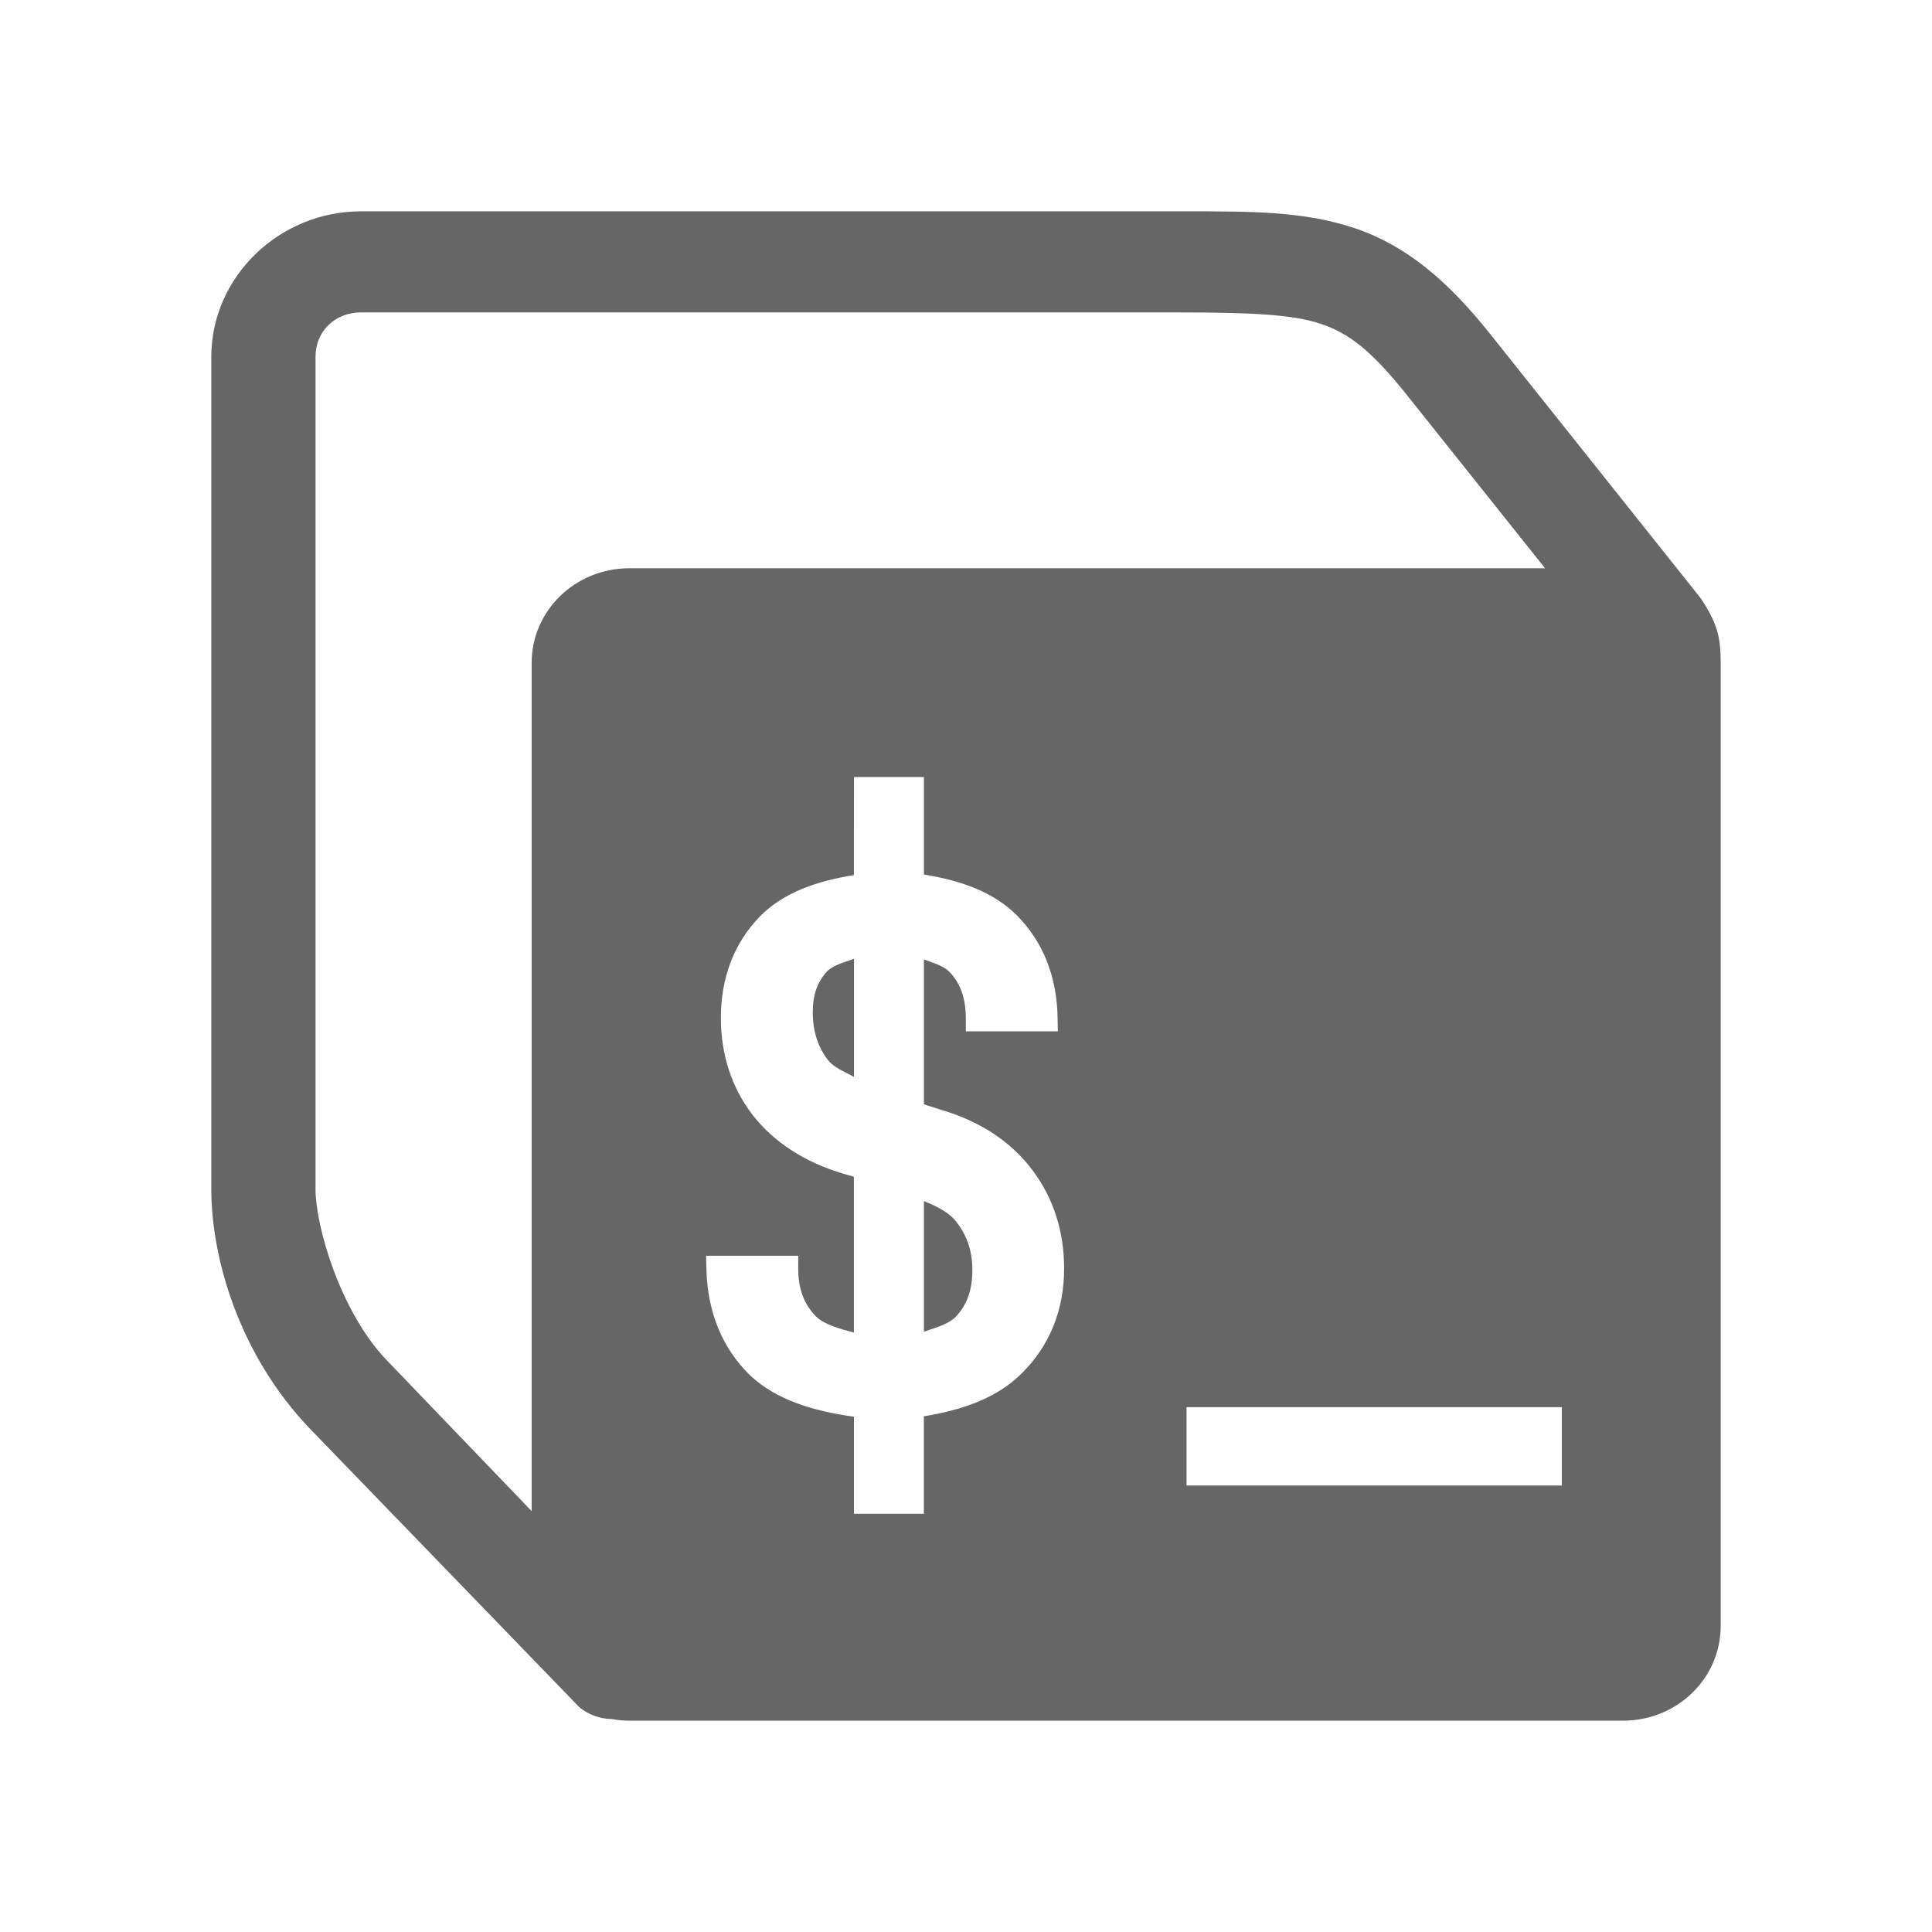 <?xml version="1.0" encoding="UTF-8" standalone="no"?>
<svg
   width="64"
   height="64"
   viewBox="0 0 32 32"
   version="1.1"
   id="svg1674"
   sodipodi:docname="bash-black.svg"
   inkscape:version="1.2 (dc2aedaf03, 2022-05-15)"
   xmlns:inkscape="http://www.inkscape.org/namespaces/inkscape"
   xmlns:sodipodi="http://sodipodi.sourceforge.net/DTD/sodipodi-0.dtd"
   xmlns="http://www.w3.org/2000/svg"
   xmlns:svg="http://www.w3.org/2000/svg">
  <defs
     id="defs1678" />
  <sodipodi:namedview
     id="namedview1676"
     pagecolor="#ffffff"
     bordercolor="#666666"
     borderopacity="1.0"
     inkscape:showpageshadow="2"
     inkscape:pageopacity="0.0"
     inkscape:pagecheckerboard="0"
     inkscape:deskcolor="#d1d1d1"
     showgrid="false"
     showguides="true"
     inkscape:zoom="9.1161647"
     inkscape:cx="34.992786"
     inkscape:cy="40.806634"
     inkscape:window-width="1786"
     inkscape:window-height="1038"
     inkscape:window-x="120"
     inkscape:window-y="0"
     inkscape:window-maximized="0"
     inkscape:current-layer="svg1674">
    <sodipodi:guide
       position="24.202,16.196"
       orientation="0,-1"
       id="guide1797"
       inkscape:locked="false" />
  </sodipodi:namedview>
  <path
     id="rect1959"
     style="color:#000000;fill:#666;stroke-width:0.894;stroke-linecap:round;stroke-linejoin:round;paint-order:stroke fill markers"
     d="m 5.982,3.5 c -1.361,0 -2.482,1.089 -2.482,2.407 V 19.696 c 0,1.137 0.456,2.742 1.641,3.976 l 4.457,4.607 c 0.15,0.122 0.338,0.19 0.534,0.194 0.095,0.017 0.193,0.027 0.294,0.027 H 26.881 C 27.778,28.5 28.5,27.8 28.5,26.931 V 10.981 C 28.498,10.572 28.458,10.34 28.164,9.902 L 24.678,5.527 C 23.972,4.642 23.283,4.062 22.437,3.779 21.591,3.495 20.721,3.5 19.545,3.5 Z m 0,1.675 H 19.545 c 1.162,0 1.861,0.032 2.326,0.187 0.465,0.156 0.831,0.427 1.439,1.19 l 2.281,2.86 h -15.165 c -0.897,0 -1.62,0.7 -1.62,1.569 v 14.048 L 6.406,22.53 C 5.629,21.721 5.226,20.298 5.226,19.696 V 5.907 c 0,-0.42 0.322,-0.733 0.756,-0.733 z m 8.163,7.695 h 1.158 v 1.615 c 0.603,0.097 1.151,0.285 1.54,0.677 0.44,0.444 0.666,1.027 0.674,1.707 l 0.004,0.213 h -1.524 v -0.211 c 0,-0.328 -0.084,-0.565 -0.247,-0.748 l -0.004,-0.003 -0.002,-0.002 C 15.645,15.997 15.463,15.954 15.303,15.891 v 2.4 l 0.328,0.105 h 0.002 c 0.622,0.19 1.12,0.522 1.469,0.987 0.348,0.464 0.523,1.015 0.523,1.628 0,0.682 -0.236,1.275 -0.699,1.733 l -0.002,0.002 c -0.406,0.408 -0.982,0.609 -1.622,0.712 v 1.615 h -0.94 -0.218 v -1.608 c -0.682,-0.093 -1.288,-0.282 -1.714,-0.679 l -0.002,-0.002 -0.002,-0.002 c -0.466,-0.452 -0.709,-1.055 -0.726,-1.766 l -0.005,-0.217 h 1.526 v 0.212 c 0,0.338 0.096,0.586 0.287,0.786 0.145,0.145 0.393,0.208 0.635,0.275 V 19.49 l -0.17,-0.048 c -0.637,-0.189 -1.147,-0.515 -1.506,-0.973 h -0.002 v -0.002 c -0.349,-0.457 -0.525,-1.001 -0.525,-1.608 1e-6,-0.665 0.218,-1.24 0.649,-1.683 l 0.002,-0.002 c 0.39,-0.393 0.943,-0.583 1.552,-0.679 z m 0,3.011 c -0.162,0.059 -0.344,0.103 -0.449,0.211 -0.154,0.168 -0.234,0.38 -0.234,0.674 0,0.312 0.082,0.566 0.247,0.786 0.099,0.132 0.281,0.198 0.436,0.285 z m 1.158,4.013 v 2.163 c 0.198,-0.069 0.413,-0.124 0.534,-0.254 0.178,-0.192 0.268,-0.433 0.268,-0.767 0,-0.304 -0.081,-0.553 -0.247,-0.774 l -0.002,-0.002 v -0.002 c -0.124,-0.173 -0.33,-0.273 -0.554,-0.365 z m 4.35,3.413 h 6.215 v 1.298 h -5.997 -0.218 z" />
</svg>
